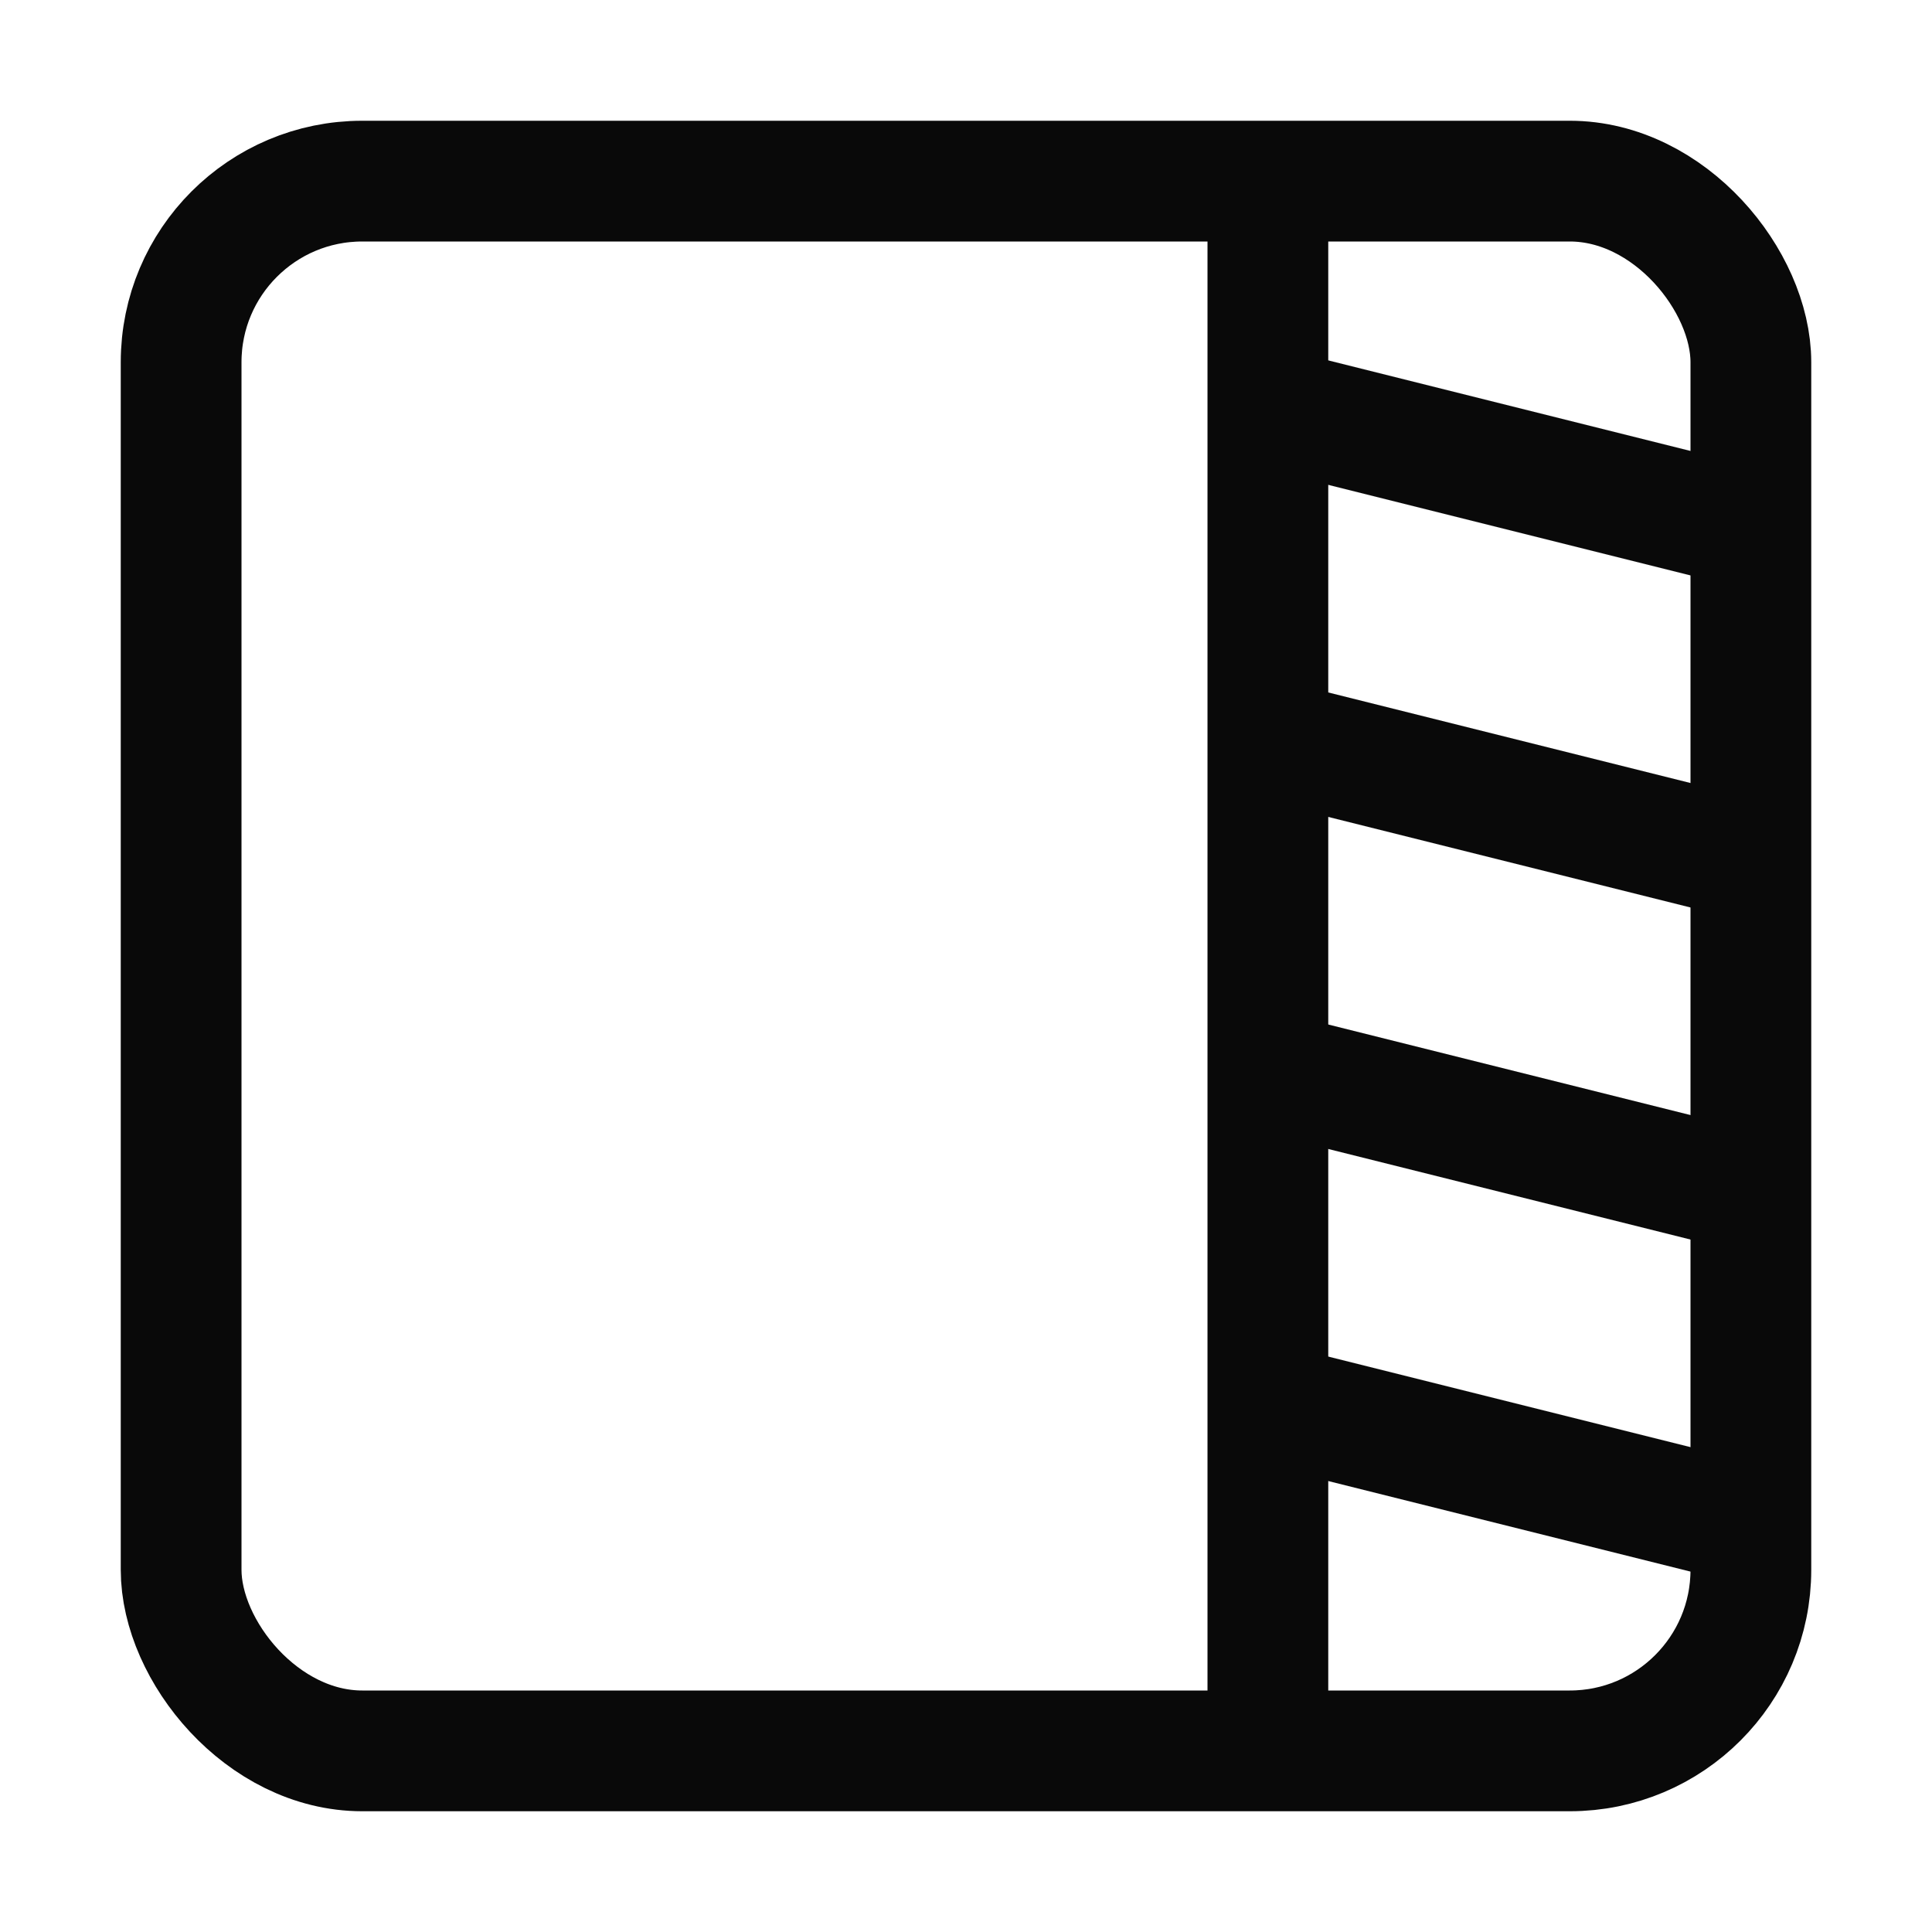 <svg width="16" height="16" viewBox="0 0 16 16" fill="none" xmlns="http://www.w3.org/2000/svg">
<rect x="14.5" y="14.5" width="13" height="13" rx="1.5" transform="rotate(180 14.5 14.5)" stroke="#090909"/>
<path d="M10.5 1.5V14.5" stroke="#090909"/>
<path d="M10.5 3.375L14.5 4.375" stroke="#090909"/>
<path d="M10.5 6.125L14.5 7.125" stroke="#090909"/>
<path d="M10.5 8.875L14.5 9.875" stroke="#090909"/>
<path d="M10.5 11.625L14.5 12.625" stroke="#090909"/>
</svg>
